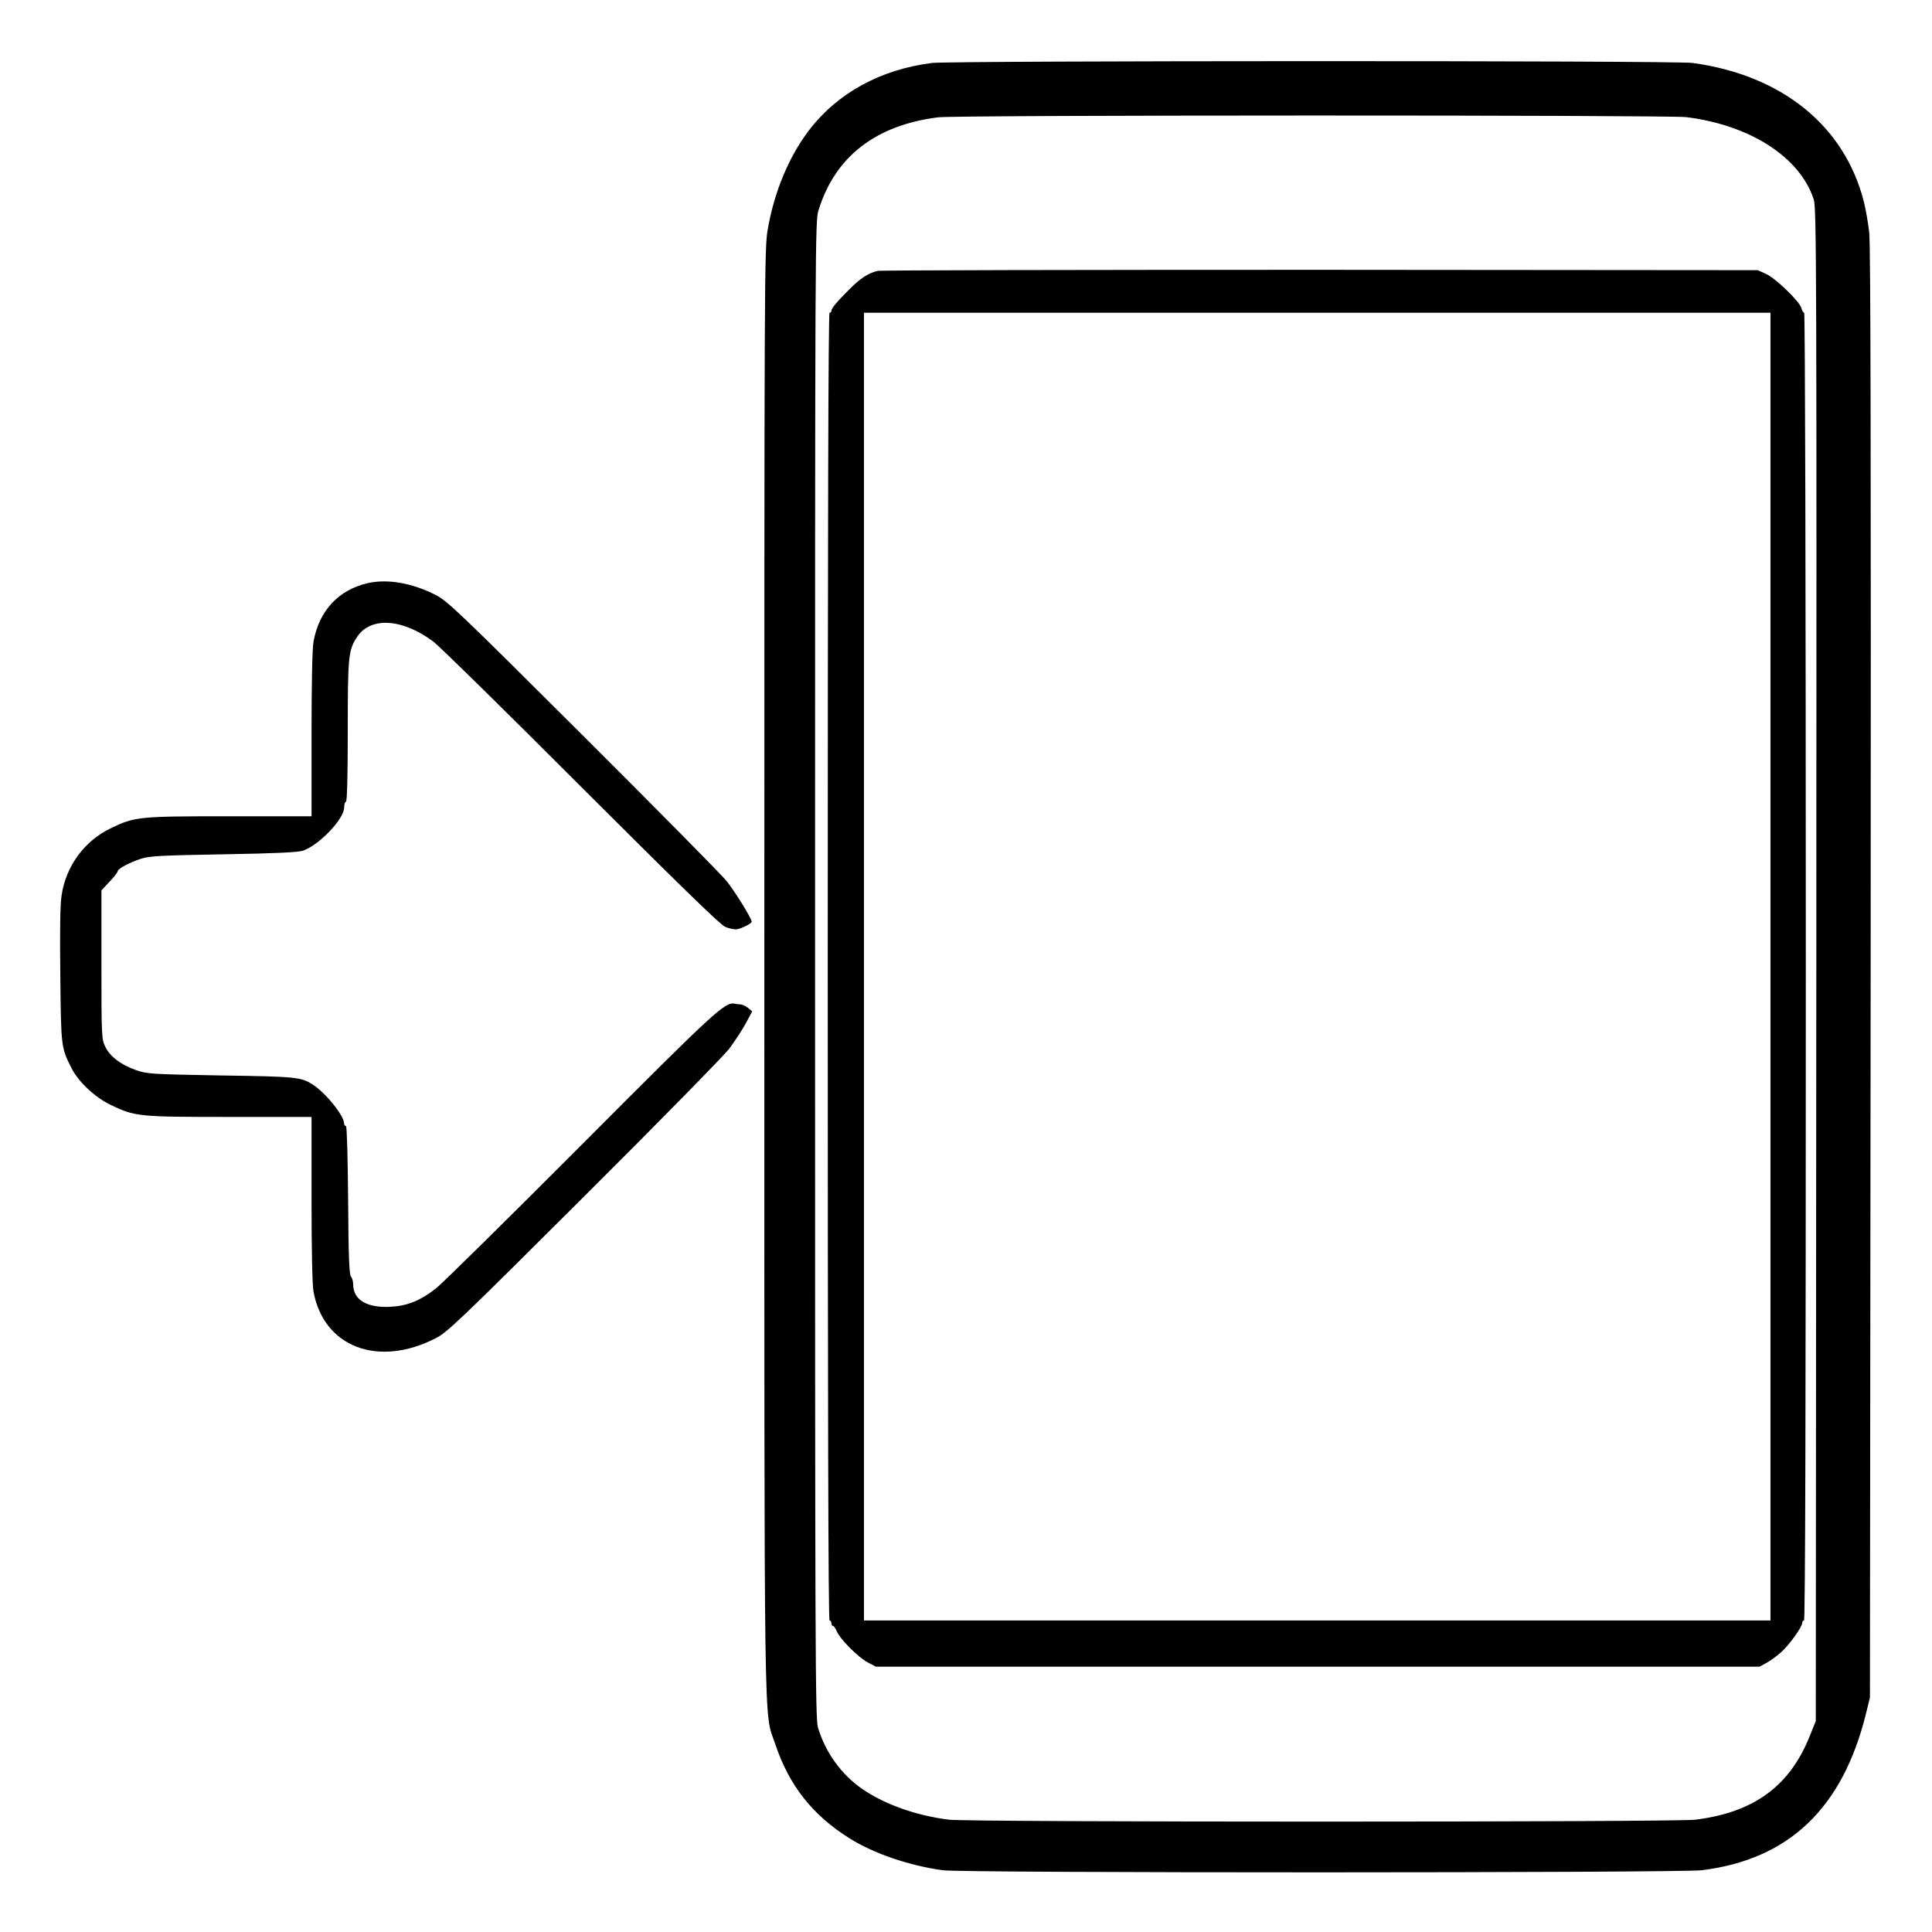 <?xml version="1.0" standalone="no"?>
<!DOCTYPE svg PUBLIC "-//W3C//DTD SVG 20010904//EN"
 "http://www.w3.org/TR/2001/REC-SVG-20010904/DTD/svg10.dtd">
<svg version="1.0" xmlns="http://www.w3.org/2000/svg"
 width="2048pt" height="2048pt" viewBox="0 0 2048 2048"
 preserveAspectRatio="xMidYMid meet">
<g transform="translate(0,2048) scale(0.192,-0.192)"
fill="#000000" stroke="none">
<path d="M5145 10319 c-284 -36 -521 -166 -678 -371 -112 -147 -192 -340 -228
-546 -19 -112 -19 -198 -19 -4095 0 -4374 -4 -4077 60 -4269 77 -230 206 -393
412 -522 135 -84 327 -149 512 -175 110 -16 4066 -15 4191 0 481 59 778 342
907 864 l22 90 4 3995 c2 2888 0 4022 -8 4094 -6 54 -20 131 -30 171 -107 417
-451 696 -944 764 -96 14 -4095 13 -4201 0z m4165 -299 c353 -44 628 -221 704
-455 15 -46 16 -389 14 -4225 l-3 -4175 -34 -85 c-111 -276 -309 -420 -631
-460 -117 -14 -4003 -14 -4120 0 -179 22 -352 83 -477 168 -116 79 -206 203
-247 341 -15 50 -16 414 -16 4185 0 4114 0 4131 20 4195 92 294 316 467 660
510 100 13 4028 13 4130 1z M4845 9171 c-53 -13 -97 -42 -159 -105 -69 -69
-96 -102 -96 -116 0 -6 -4 -10 -10 -10 -7 0 -10 -1210 -10 -3610 0 -2400 3
-3610 10 -3610 6 0 10 -7 10 -15 0 -8 4 -15 9 -15 5 0 14 -14 21 -30 18 -43
117 -143 170 -171 l45 -24 2440 0 2440 0 40 22 c22 12 58 39 81 60 46 42 114
138 114 159 0 8 5 14 10 14 7 0 10 1210 10 3610 0 2107 -4 3610 -9 3610 -5 0
-12 11 -15 25 -9 36 -141 164 -195 189 l-46 21 -2415 2 c-1328 0 -2428 -2
-2445 -6z m4930 -3841 l0 -3610 -2502 0 -2503 0 0 3610 0 3610 2503 0 2502 0
0 -3610z M2030 7447 c-161 -37 -268 -152 -299 -322 -7 -37 -11 -231 -11 -512
l0 -453 -452 0 c-503 0 -523 -2 -656 -66 -146 -70 -248 -209 -272 -371 -8 -48
-10 -201 -7 -440 4 -397 4 -399 62 -514 39 -76 129 -161 217 -203 133 -64 153
-66 656 -66 l452 0 0 -453 c0 -281 4 -475 11 -512 56 -305 356 -420 674 -257
64 32 135 100 818 781 412 410 772 778 802 816 29 39 70 101 91 139 l37 69
-22 18 c-13 11 -31 19 -40 20 -9 0 -24 2 -33 4 -56 11 -104 -34 -853 -785
-407 -408 -766 -762 -797 -786 -87 -68 -158 -97 -250 -102 -131 -8 -208 38
-208 123 0 17 -6 37 -12 43 -10 10 -14 111 -16 422 -2 253 -7 410 -12 410 -6
0 -10 6 -10 13 0 44 -104 173 -177 218 -62 39 -92 42 -503 48 -387 7 -408 8
-470 30 -83 29 -143 75 -169 129 -20 41 -21 57 -21 453 l0 410 45 48 c25 26
45 52 45 58 0 13 65 48 130 69 47 15 115 18 455 24 288 5 411 11 438 20 89 31
227 175 227 238 0 17 5 32 10 32 6 0 10 136 10 388 0 416 3 449 52 523 75 112
250 101 421 -27 34 -26 401 -386 816 -802 531 -530 766 -760 794 -772 22 -10
51 -16 65 -14 31 6 82 32 82 42 0 18 -92 166 -138 224 -28 35 -385 396 -794
804 -679 677 -749 744 -813 776 -129 66 -266 90 -375 65z"/>
</g>
</svg>
